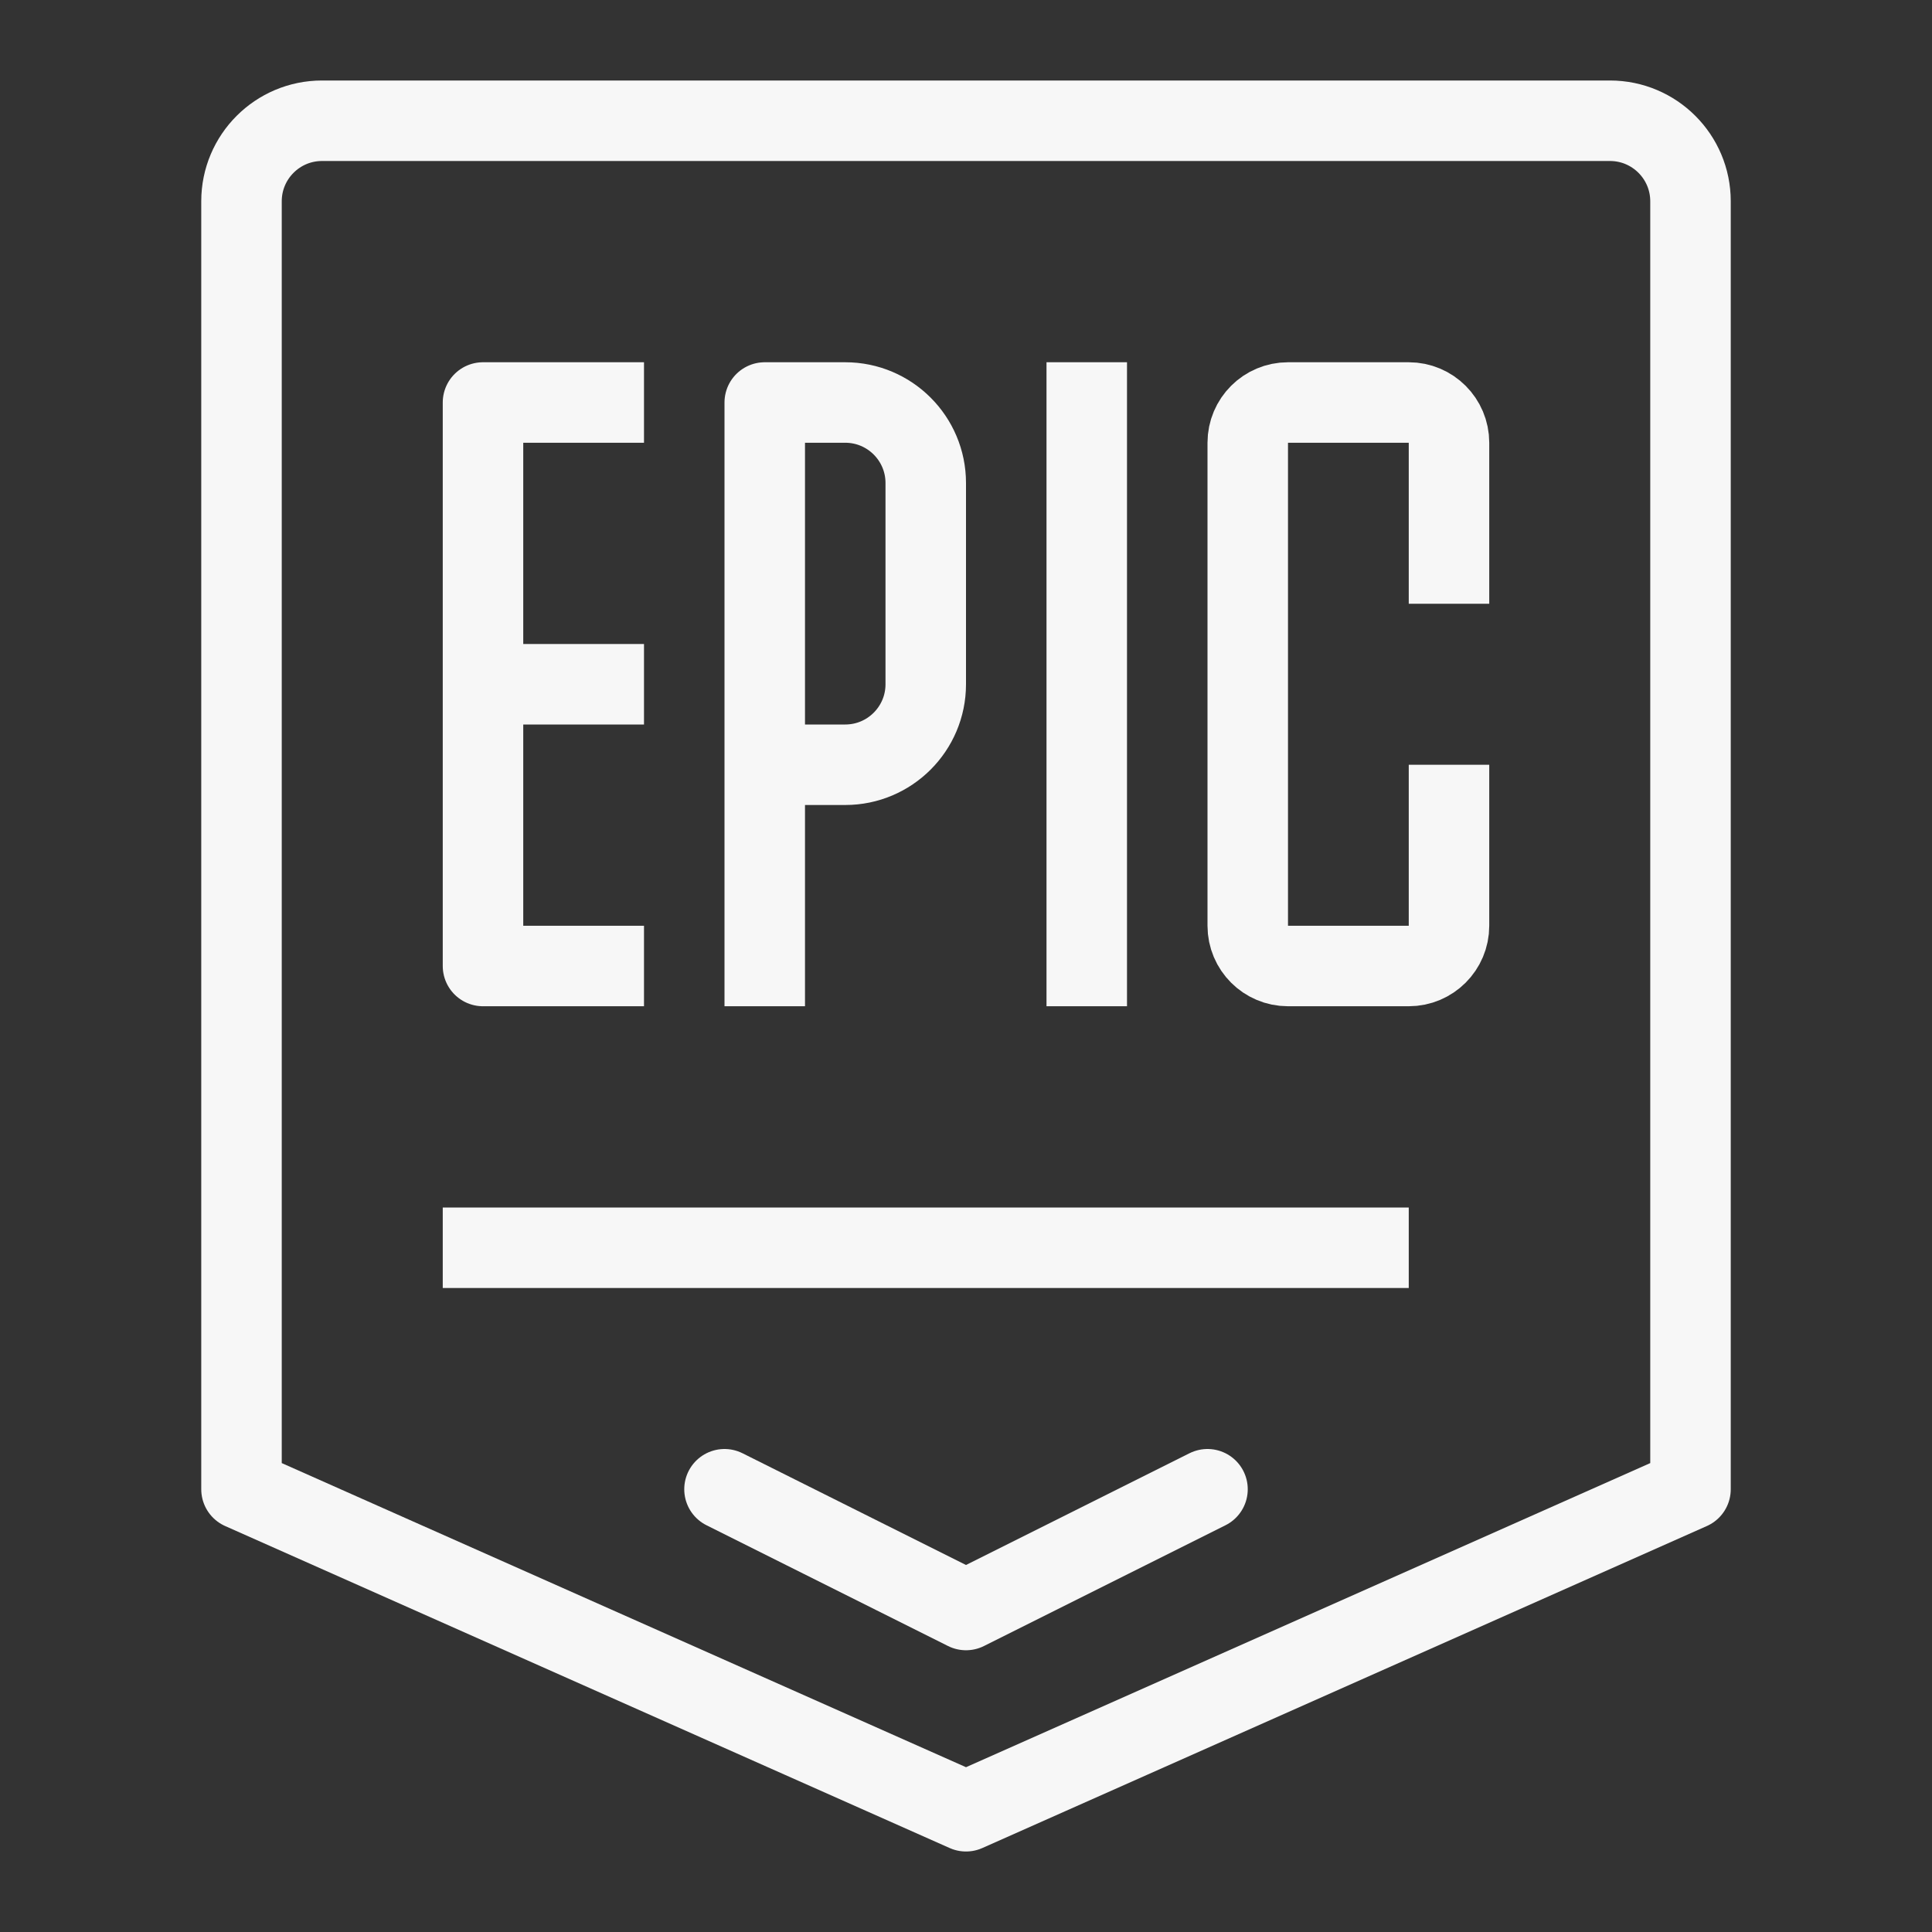 <svg xmlns="http://www.w3.org/2000/svg" fill="none" viewBox="0 0 24 24"><rect x="0" y="0" width="24" height="24" fill="#333333" stroke="none"/><path stroke="#f7f7f7" stroke-linejoin="round" d="M13.5 4.5V12.5"></path><path stroke="#f7f7f7" stroke-linecap="round" stroke-linejoin="round" d="M9 18.5L12 20L15 18.5"></path><path stroke="#f7f7f7" stroke-linejoin="round" d="M8 5H6V12H8"></path><path stroke="#f7f7f7" stroke-linejoin="round" d="M6 8.5H8"></path><path stroke="#f7f7f7" stroke-linejoin="round" d="M9.5 12.5V9.5M9.5 9.5V5H10.5C11.052 5 11.5 5.448 11.5 6V8.5C11.5 9.052 11.052 9.5 10.5 9.5H9.5Z"></path><path stroke="#f7f7f7" stroke-linejoin="round" d="M18 7.5V5.5C18 5.224 17.776 5 17.5 5H16C15.724 5 15.5 5.224 15.5 5.5V11.5C15.5 11.776 15.724 12 16 12H17.5C17.776 12 18 11.776 18 11.5V9.5"></path><path stroke="#f7f7f7" stroke-linejoin="round" d="M5.5 15.5H17.5"></path><path stroke="#f7f7f7" stroke-linecap="round" stroke-linejoin="round" d="M3 18.5V2.5C3 1.948 3.448 1.5 4 1.5H20C20.552 1.5 21 1.948 21 2.5V18.5L12 22.5L3 18.5Z"></path></svg>